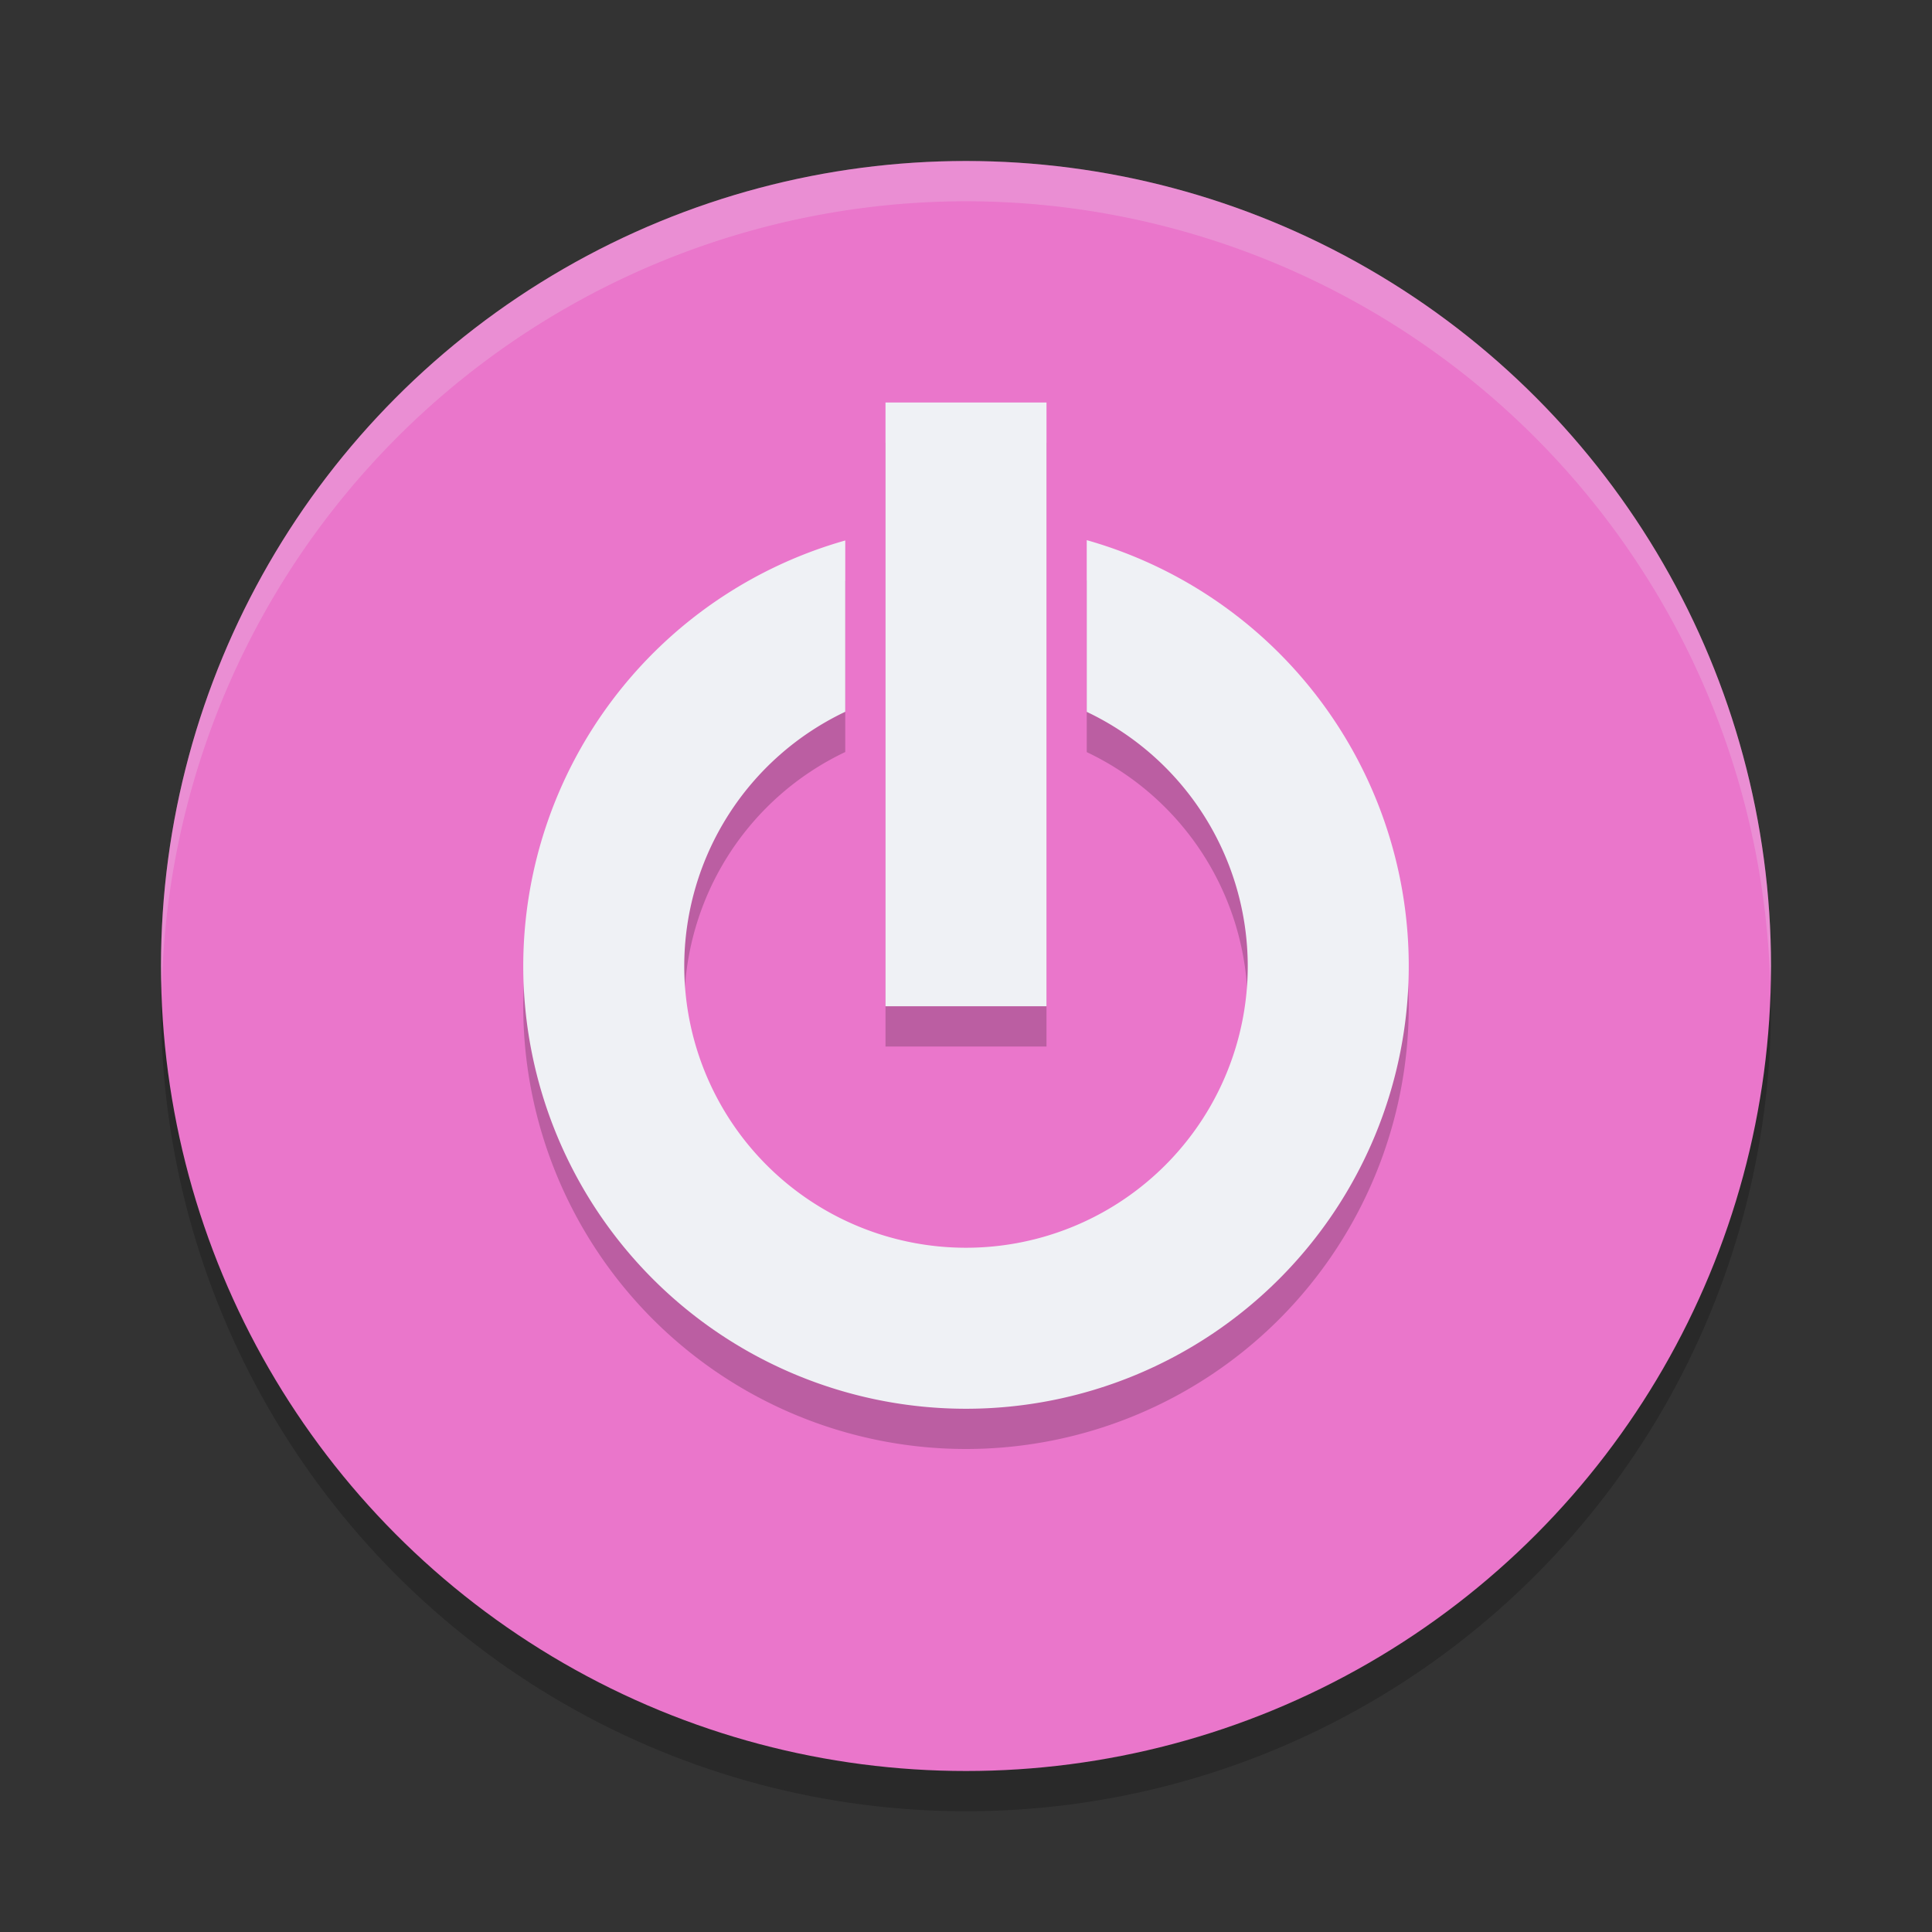 <svg xmlns="http://www.w3.org/2000/svg" width="48" height="48" version="1">
 <rect width="100%" height="100%" fill="#333333" stroke="none"/>
 <circle style="opacity:0.2" class="cls-1" cx="24" cy="25" r="20"/>
 <circle style="fill:#ea76cb" class="cls-1" cx="24" cy="24" r="20"/>
 <path style="opacity:0.2" d="m 22,11 v 15 h 4 V 11 Z m 5,3.42 v 4.266 A 7,7 0 0 1 31,25 a 7,7 0 0 1 -7,7 7,7 0 0 1 -7,-7 7,7 0 0 1 4,-6.316 v -4.256 A 11,11 0 0 0 13,25 11,11 0 0 0 24,36 11,11 0 0 0 35,25 11,11 0 0 0 27,14.42 Z"/>
 <path style="fill:#eff1f5;opacity:0.2" d="M 24 4 A 20 20 0 0 0 4 24 A 20 20 0 0 0 4.021 24.582 A 20 20 0 0 1 24 5 A 20 20 0 0 1 43.979 24.418 A 20 20 0 0 0 44 24 A 20 20 0 0 0 24 4 z"/>
 <path style="fill:#eff1f5" d="M 27 13.42 L 27 17.686 A 7 7 0 0 1 31 24 A 7 7 0 0 1 24 31 A 7 7 0 0 1 17 24 A 7 7 0 0 1 21 17.684 L 21 13.428 A 11 11 0 0 0 13 24 A 11 11 0 0 0 24 35 A 11 11 0 0 0 35 24 A 11 11 0 0 0 27 13.42 z"/>
 <rect style="fill:#eff1f5" width="4" height="15" x="22" y="10"/>
</svg>
